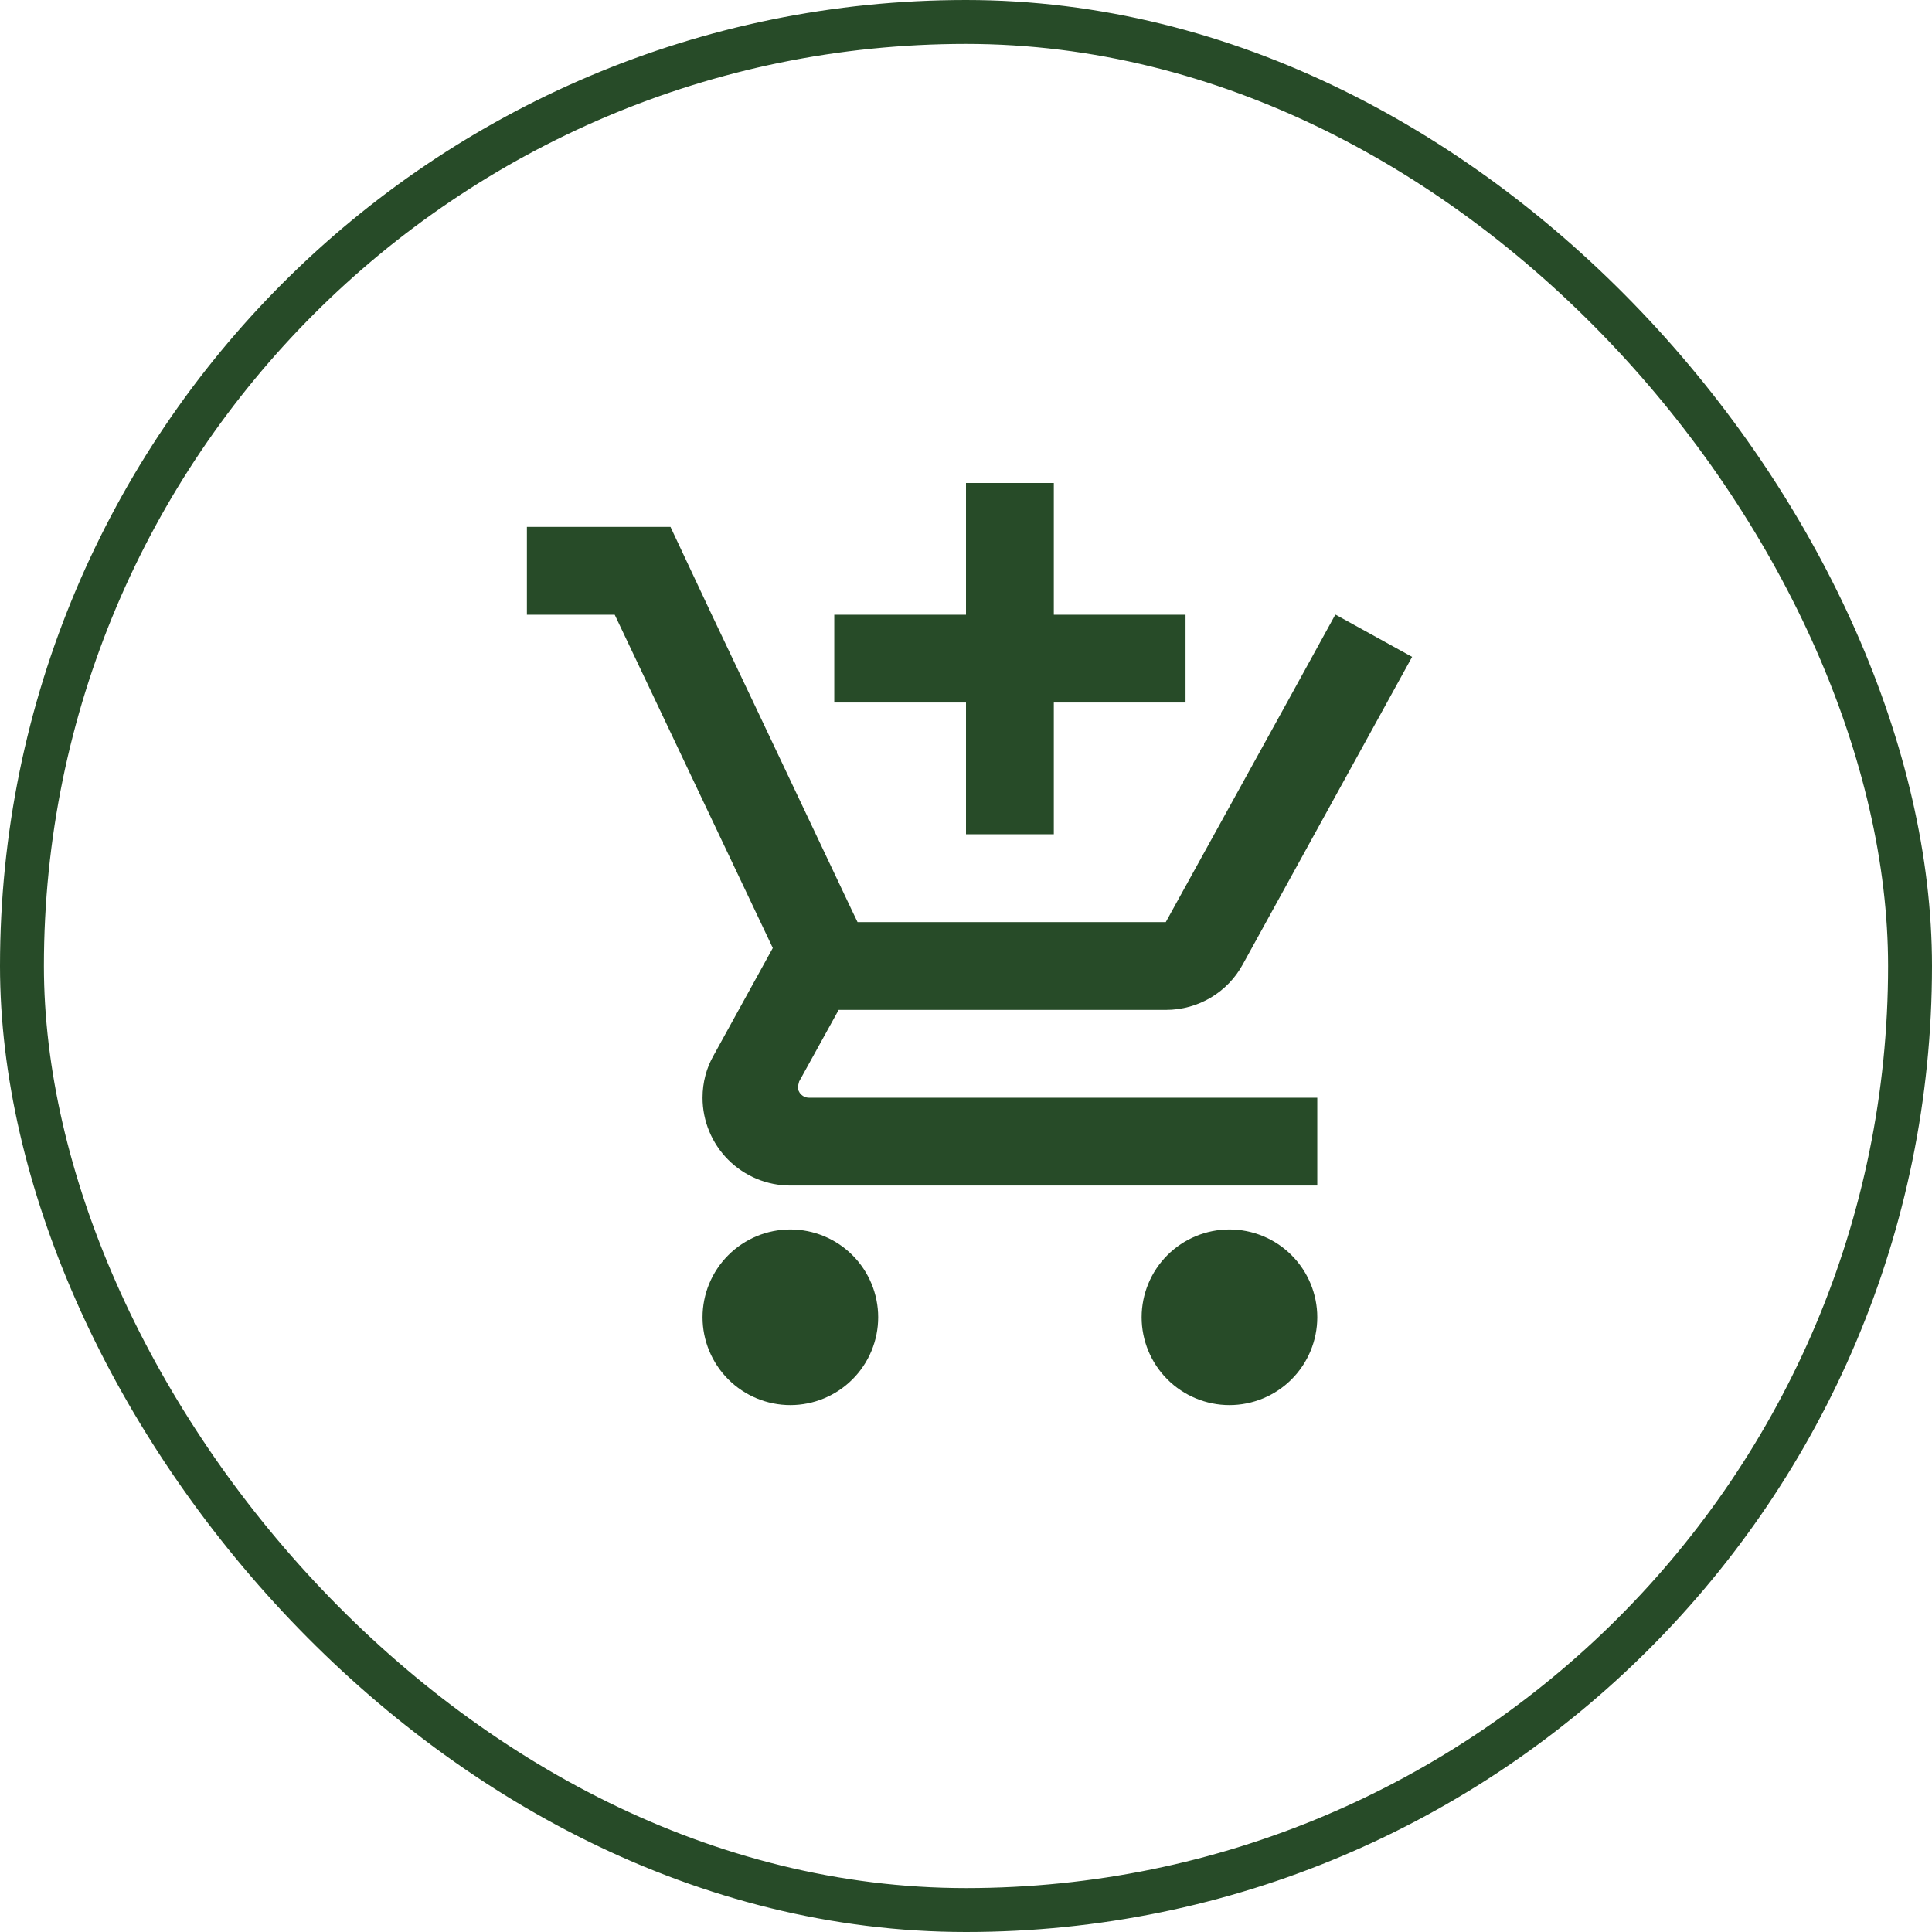<svg width="44" height="44" viewBox="0 0 44 44" fill="none" xmlns="http://www.w3.org/2000/svg">
<rect x="0.5" y="0.5" width="43" height="43" rx="21.5" stroke="#274B28"/>
<path d="M22 19H24V16H27V14H24V11H22V14H19V16H22V19ZM18 28C17.47 28 16.961 28.211 16.586 28.586C16.211 28.961 16 29.47 16 30C16 30.53 16.211 31.039 16.586 31.414C16.961 31.789 17.47 32 18 32C18.53 32 19.039 31.789 19.414 31.414C19.789 31.039 20 30.53 20 30C20 29.47 19.789 28.961 19.414 28.586C19.039 28.211 18.53 28 18 28ZM28 28C27.47 28 26.961 28.211 26.586 28.586C26.211 28.961 26 29.47 26 30C26 30.53 26.211 31.039 26.586 31.414C26.961 31.789 27.47 32 28 32C28.53 32 29.039 31.789 29.414 31.414C29.789 31.039 30 30.53 30 30C30 29.47 29.789 28.961 29.414 28.586C29.039 28.211 28.53 28 28 28ZM18.17 24.75L18.2 24.63L19.1 23H26.55C27.3 23 27.96 22.59 28.3 21.97L32.16 14.96L30.42 14H30.41L29.31 16L26.55 21H19.53L19.4 20.73L17.16 16L16.21 14L15.27 12H12V14H14L17.6 21.59L16.25 24.04C16.09 24.32 16 24.65 16 25C16 25.53 16.211 26.039 16.586 26.414C16.961 26.789 17.47 27 18 27H30V25H18.42C18.29 25 18.17 24.89 18.17 24.75Z" fill="#274B28"/>
</svg>

